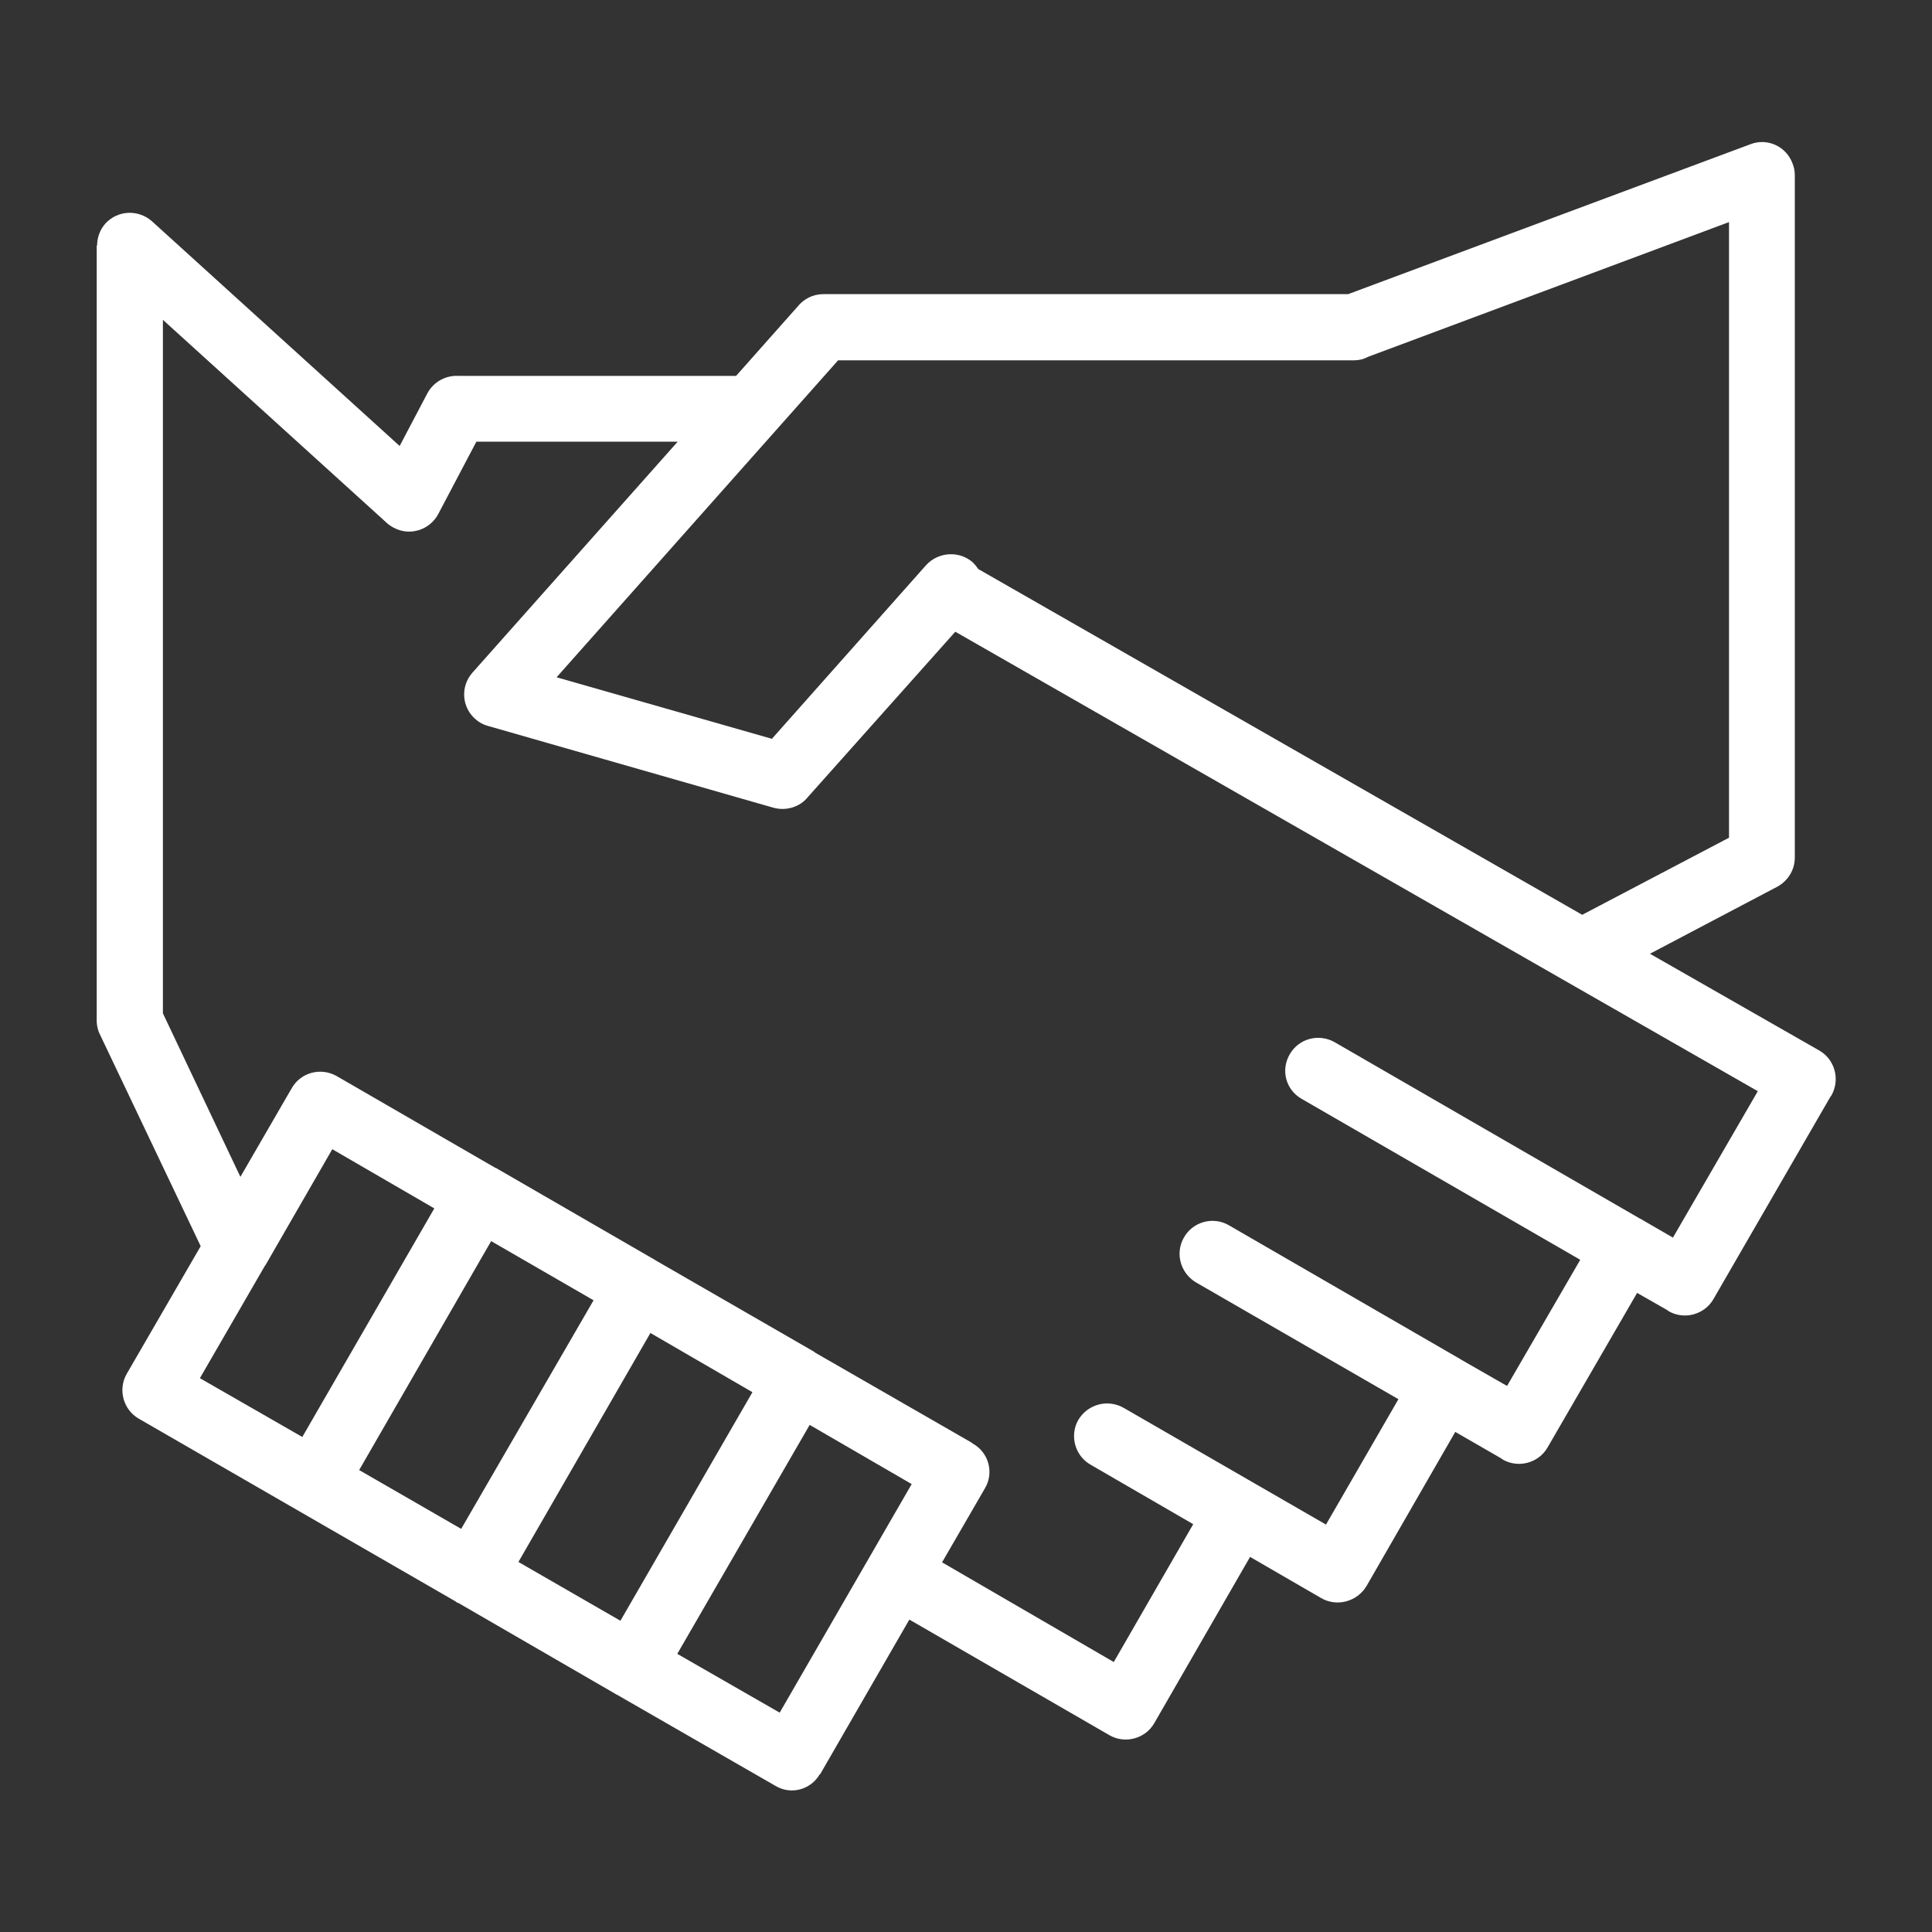 <?xml version="1.0" encoding="UTF-8" standalone="no"?>
<!DOCTYPE svg PUBLIC "-//W3C//DTD SVG 1.1//EN" "http://www.w3.org/Graphics/SVG/1.1/DTD/svg11.dtd">
<svg width="100%" height="100%" viewBox="0 0 100 100" version="1.1" xmlns="http://www.w3.org/2000/svg" xmlns:xlink="http://www.w3.org/1999/xlink" xml:space="preserve" xmlns:serif="http://www.serif.com/" style="fill-rule:evenodd;clip-rule:evenodd;stroke-linejoin:round;stroke-miterlimit:2;">
    <rect x="0" y="0" width="100" height="100" fill="#333333" stroke="none"/>
    <g transform="matrix(0.711,0,0,0.711,-42.135,-42.135)">
        <g id="Layer_x0020_1">
            <g id="_2744583925152">
                <path d="M130.479,100.687L174.444,125.858L185.131,120.246L185.131,75.43L158.854,85.238C158.542,85.408 158.202,85.493 157.833,85.493L120.274,85.493L99.78,108.567L115.455,113.046L126.68,100.403C127.559,99.439 129.09,99.326 130.082,100.205C130.224,100.346 130.365,100.517 130.479,100.687ZM68.485,159.279L73.871,149.981L66.586,134.674C66.416,134.362 66.302,133.965 66.302,133.569L66.302,77.131L66.331,77.131C66.331,76.564 66.529,75.997 66.926,75.543C67.833,74.551 69.335,74.494 70.328,75.373L88.356,91.729L90.369,87.902C90.822,87.052 91.729,86.57 92.636,86.627L112.847,86.627L117.326,81.581C117.78,81.014 118.46,80.674 119.197,80.674L157.408,80.674L186.69,69.761C187.937,69.279 189.298,69.931 189.751,71.15C189.865,71.433 189.921,71.717 189.921,72L189.921,121.691C189.921,122.683 189.326,123.506 188.476,123.902L179.376,128.693L191.679,135.723C192.841,136.375 193.238,137.849 192.586,139.011L192.501,139.124L183.997,153.836C183.345,154.97 181.871,155.367 180.737,154.715L180.624,154.63L178.441,153.383L171.921,164.636C171.269,165.77 169.795,166.167 168.661,165.515L168.548,165.43L165.203,163.502L158.74,174.728C158.06,175.861 156.586,176.258 155.452,175.606L150.265,172.602L143.291,184.706C142.639,185.839 141.165,186.236 140.031,185.584L125.461,177.165L118.97,188.419L118.942,188.419C118.29,189.553 116.844,189.95 115.71,189.269L104.23,182.665C104.202,182.636 104.145,182.636 104.117,182.608C104.06,182.58 104.031,182.551 103.975,182.523L92.665,175.975C92.608,175.946 92.58,175.946 92.523,175.918C92.494,175.89 92.438,175.861 92.409,175.833L69.364,162.539C68.23,161.887 67.833,160.413 68.485,159.279ZM76.762,144.935L80.504,138.472C81.156,137.339 82.602,136.942 83.764,137.594L95.329,144.283L95.357,144.283L106.781,150.888C106.838,150.917 106.894,150.945 106.923,150.973C106.98,151.002 107.008,151.03 107.065,151.058L118.375,157.578C118.431,157.606 118.46,157.635 118.517,157.663C118.545,157.691 118.602,157.72 118.63,157.748L129.969,164.268C129.997,164.296 130.054,164.324 130.082,164.353C131.244,165.005 131.641,166.479 130.961,167.613L127.843,172.998L140.343,180.255L146.126,170.22L138.643,165.883C137.509,165.231 137.112,163.757 137.764,162.624C138.444,161.49 139.89,161.093 141.052,161.745L155.792,170.249L161.065,161.121L146.324,152.617C145.191,151.937 144.794,150.491 145.446,149.357C146.098,148.195 147.572,147.798 148.706,148.45L165.373,158.088C165.43,158.117 165.487,158.145 165.515,158.173C165.572,158.202 165.628,158.23 165.657,158.258L168.973,160.157L174.302,150.973L154.035,139.266C152.872,138.614 152.476,137.169 153.156,136.006C153.808,134.872 155.254,134.476 156.416,135.128L178.639,147.969C178.668,147.997 178.724,147.997 178.753,148.025C178.809,148.054 178.838,148.082 178.894,148.11L181.049,149.357L187.228,138.699L128.806,105.25L118.063,117.298C117.496,118.006 116.504,118.318 115.569,118.063L94.791,112.11C94.45,112.025 94.139,111.855 93.855,111.6C92.863,110.721 92.778,109.219 93.657,108.227L108.595,91.417L93.94,91.417L91.162,96.69C90.539,97.852 89.093,98.306 87.931,97.682C87.704,97.569 87.477,97.398 87.307,97.228L71.121,82.545L71.121,133.03L76.762,144.935ZM83.452,142.923L78.746,151.087C78.69,151.2 78.605,151.342 78.52,151.455L73.814,159.591L81.269,163.871L90.879,147.231L83.452,142.923ZM95.017,149.613L85.408,166.28L92.835,170.561L102.472,153.921L95.017,149.613ZM106.611,156.302L97.002,172.97L104.428,177.25L114.038,160.611L106.611,156.302ZM118.205,162.992L108.567,179.66L116.022,183.94L125.631,167.301L118.205,162.992Z" style="fill:white;fill-rule:nonzero;"/>
            </g>
        </g>
    </g>
</svg>
